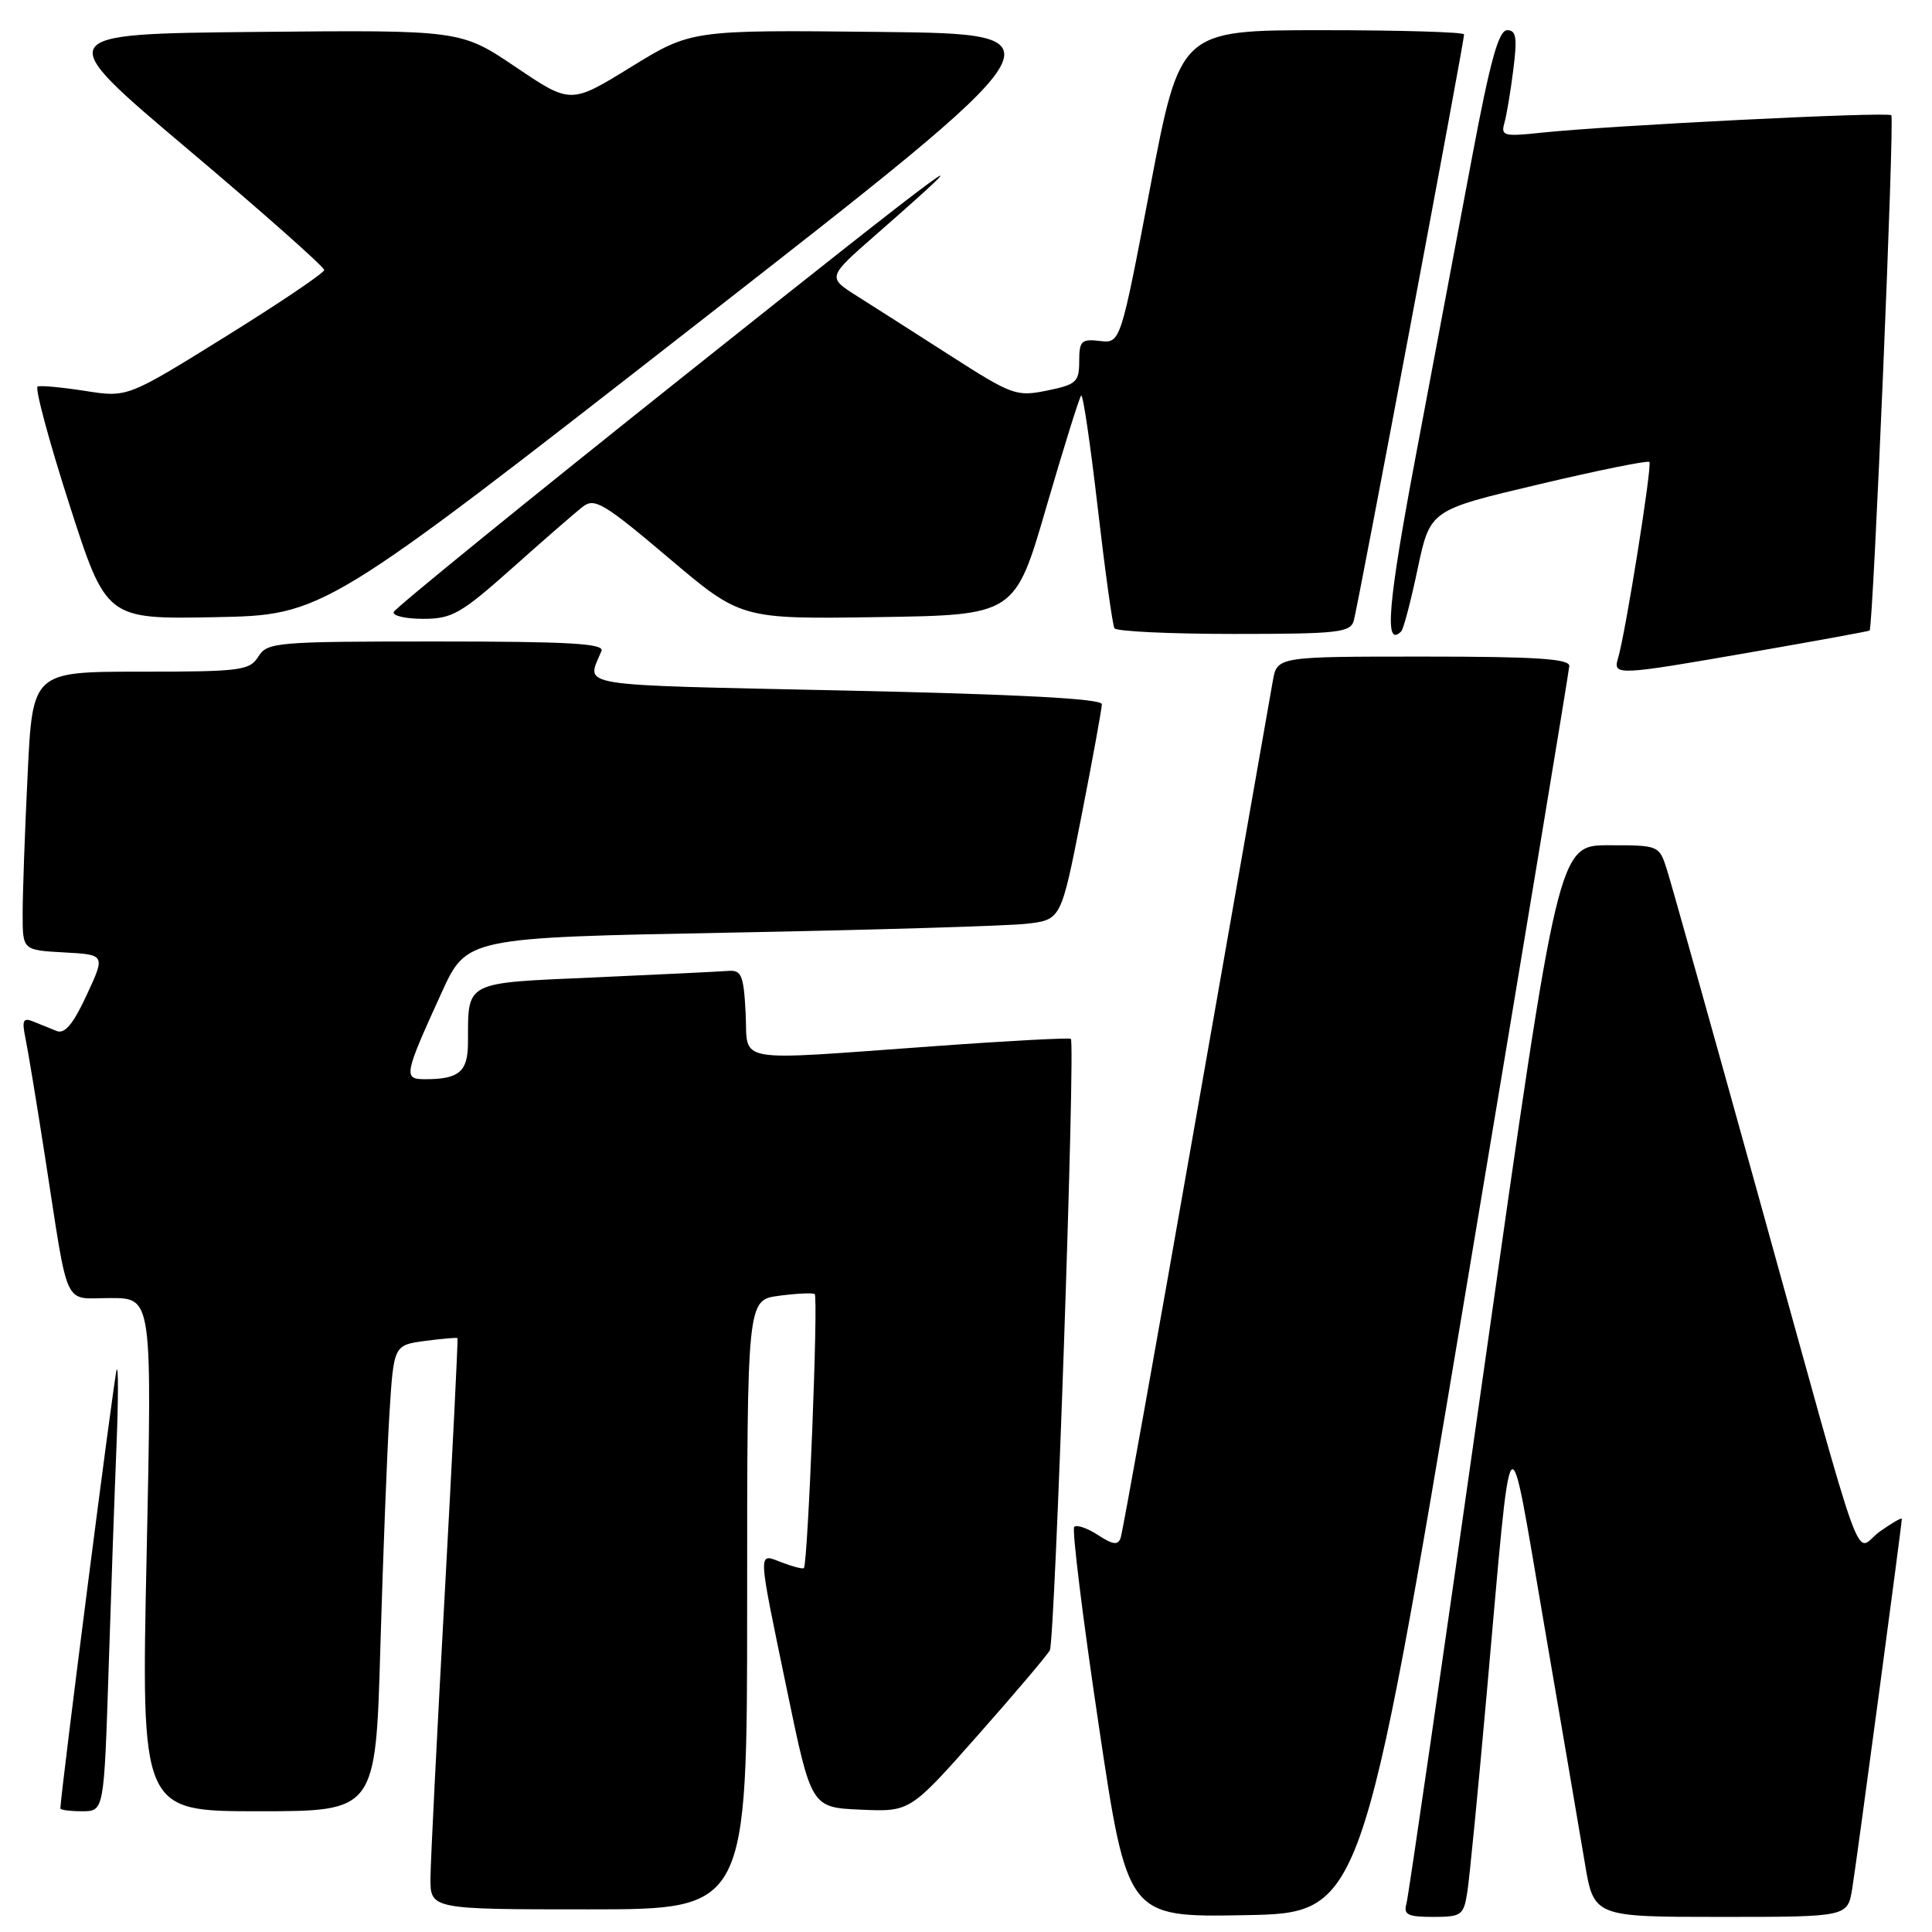 <?xml version="1.0" encoding="UTF-8" standalone="no"?>
<!DOCTYPE svg PUBLIC "-//W3C//DTD SVG 1.1//EN" "http://www.w3.org/Graphics/SVG/1.1/DTD/svg11.dtd" >
<svg xmlns="http://www.w3.org/2000/svg" xmlns:xlink="http://www.w3.org/1999/xlink" version="1.1" viewBox="0 0 256 256">
 <g >
 <path fill="currentColor"
d=" M 194.15 171.50 C 201.70 126.40 207.90 88.94 207.94 88.25 C 207.99 87.29 203.49 87.00 188.61 87.00 C 169.22 87.00 169.22 87.00 168.65 90.25 C 168.33 92.04 163.76 118.02 158.50 148.00 C 153.24 177.98 148.74 203.08 148.49 203.78 C 148.14 204.78 147.46 204.69 145.49 203.40 C 144.08 202.48 142.67 202.00 142.34 202.32 C 142.02 202.65 143.47 214.42 145.57 228.48 C 149.38 254.05 149.38 254.05 164.90 253.77 C 180.42 253.50 180.42 253.50 194.15 171.50 Z  M 194.42 250.75 C 194.71 248.96 195.86 237.15 196.99 224.50 C 200.42 186.03 199.73 186.90 204.56 215.00 C 206.87 228.47 209.31 242.76 209.98 246.75 C 211.18 254.00 211.18 254.00 228.00 254.00 C 244.82 254.00 244.82 254.00 245.43 250.25 C 246.03 246.53 252.00 202.02 252.00 201.26 C 252.00 201.04 250.69 201.80 249.08 202.94 C 245.56 205.45 247.63 211.16 233.01 158.50 C 226.91 136.50 221.45 117.04 220.88 115.25 C 219.85 112.01 219.82 112.00 213.16 112.00 C 206.48 112.00 206.48 112.00 196.66 181.25 C 191.26 219.34 186.63 251.29 186.36 252.25 C 185.95 253.71 186.54 254.00 189.89 254.00 C 193.65 254.00 193.94 253.79 194.42 250.75 Z  M 99.00 212.63 C 99.00 172.26 99.00 172.26 103.20 171.70 C 105.52 171.39 107.66 171.29 107.95 171.47 C 108.46 171.78 107.05 207.15 106.52 207.78 C 106.38 207.93 105.09 207.60 103.64 207.05 C 100.35 205.80 100.32 204.82 104.29 224.00 C 107.50 239.50 107.50 239.50 114.04 239.79 C 120.59 240.08 120.59 240.08 129.54 229.96 C 134.47 224.39 138.77 219.31 139.11 218.67 C 139.79 217.36 142.52 138.13 141.89 137.65 C 141.68 137.49 133.62 137.91 124.00 138.61 C 96.62 140.57 99.15 141.01 98.80 134.25 C 98.54 129.20 98.25 128.52 96.50 128.65 C 95.40 128.74 87.45 129.12 78.84 129.51 C 61.35 130.28 62.04 129.93 62.01 138.14 C 62.00 142.01 60.84 143.00 56.35 143.00 C 53.42 143.00 53.50 142.53 58.51 131.54 C 61.84 124.24 61.84 124.24 96.67 123.58 C 115.83 123.22 133.55 122.69 136.05 122.40 C 140.60 121.87 140.60 121.87 143.30 108.13 C 144.78 100.57 146.00 93.90 146.00 93.31 C 146.00 92.58 135.06 92.00 111.94 91.50 C 75.36 90.70 77.72 91.09 79.70 86.25 C 80.10 85.27 75.35 85.00 57.85 85.00 C 36.56 85.00 35.42 85.10 34.23 87.00 C 33.08 88.85 31.90 89.00 18.65 89.00 C 4.31 89.00 4.31 89.00 3.66 102.66 C 3.29 110.17 3.00 118.47 3.00 121.11 C 3.00 125.90 3.00 125.90 8.48 126.20 C 13.97 126.50 13.97 126.50 11.48 131.86 C 9.69 135.72 8.58 137.04 7.50 136.61 C 6.67 136.27 5.27 135.71 4.39 135.35 C 3.06 134.81 2.88 135.20 3.38 137.60 C 3.71 139.19 4.89 146.35 6.00 153.50 C 9.17 173.91 8.28 172.00 14.65 172.00 C 20.15 172.00 20.15 172.00 19.43 206.00 C 18.70 240.00 18.70 240.00 34.24 240.00 C 49.78 240.00 49.78 240.00 50.40 218.25 C 50.75 206.29 51.29 192.39 51.60 187.37 C 52.17 178.24 52.17 178.24 56.32 177.68 C 58.60 177.38 60.53 177.21 60.62 177.31 C 60.71 177.42 59.95 192.57 58.94 211.00 C 57.92 229.43 57.07 246.41 57.04 248.75 C 57.00 253.00 57.00 253.00 78.00 253.00 C 99.00 253.00 99.00 253.00 99.00 212.63 Z  M 14.39 221.25 C 14.72 210.94 15.19 197.55 15.44 191.50 C 15.68 185.45 15.69 180.95 15.46 181.50 C 15.13 182.26 8.00 237.89 8.00 239.63 C 8.00 239.83 9.30 240.00 10.89 240.00 C 13.78 240.00 13.78 240.00 14.39 221.25 Z  M 232.38 86.36 C 240.69 84.91 247.61 83.65 247.73 83.55 C 248.21 83.18 251.05 15.72 250.61 15.27 C 250.12 14.78 213.18 16.63 204.16 17.59 C 199.31 18.11 198.86 18.00 199.33 16.33 C 199.62 15.33 200.16 12.14 200.52 9.25 C 201.06 4.98 200.91 4.00 199.71 4.00 C 198.58 4.00 197.46 8.04 195.07 20.75 C 193.33 29.96 189.98 47.76 187.62 60.29 C 183.88 80.13 183.39 85.94 185.67 83.66 C 185.97 83.37 186.95 79.63 187.85 75.35 C 189.50 67.58 189.50 67.58 203.82 64.20 C 211.70 62.33 218.32 60.99 218.55 61.21 C 218.95 61.62 215.39 83.94 214.39 87.25 C 213.70 89.55 214.26 89.52 232.38 86.36 Z  M 179.38 82.25 C 179.91 80.47 194.00 5.58 194.00 4.56 C 194.00 4.25 185.54 4.00 175.19 4.00 C 156.38 4.00 156.38 4.00 152.42 24.75 C 148.47 45.50 148.47 45.50 145.73 45.18 C 143.29 44.89 143.00 45.18 143.00 47.87 C 143.00 50.61 142.62 50.96 138.75 51.75 C 134.69 52.58 134.12 52.37 126.00 47.17 C 121.33 44.17 115.73 40.60 113.56 39.23 C 109.62 36.74 109.62 36.74 116.04 31.12 C 131.90 17.24 126.99 20.85 91.00 49.52 C 69.82 66.38 52.35 80.59 52.17 81.09 C 51.98 81.59 53.74 82.00 56.07 82.00 C 59.90 82.00 61.07 81.33 67.91 75.24 C 72.08 71.52 76.28 67.87 77.24 67.13 C 78.78 65.93 80.05 66.69 88.58 73.91 C 98.17 82.04 98.17 82.04 116.33 81.77 C 134.49 81.50 134.49 81.50 138.65 67.17 C 140.95 59.29 143.02 52.65 143.26 52.41 C 143.50 52.17 144.48 58.84 145.45 67.24 C 146.42 75.63 147.42 82.84 147.67 83.25 C 147.91 83.66 155.04 84.00 163.49 84.00 C 177.27 84.00 178.92 83.82 179.38 82.25 Z  M 92.23 43.00 C 141.60 4.50 141.60 4.50 116.60 4.23 C 91.60 3.96 91.60 3.96 83.61 8.88 C 75.62 13.80 75.62 13.80 68.33 8.88 C 61.04 3.97 61.04 3.97 33.92 4.23 C 6.80 4.50 6.80 4.50 24.90 19.78 C 34.85 28.18 42.98 35.38 42.96 35.78 C 42.93 36.18 37.06 40.14 29.90 44.59 C 16.88 52.68 16.88 52.68 11.30 51.80 C 8.23 51.32 5.39 51.06 4.99 51.21 C 4.59 51.37 6.47 58.37 9.17 66.78 C 14.08 82.05 14.08 82.05 28.47 81.78 C 42.87 81.50 42.87 81.50 92.23 43.00 Z "/>
</g>
</svg>